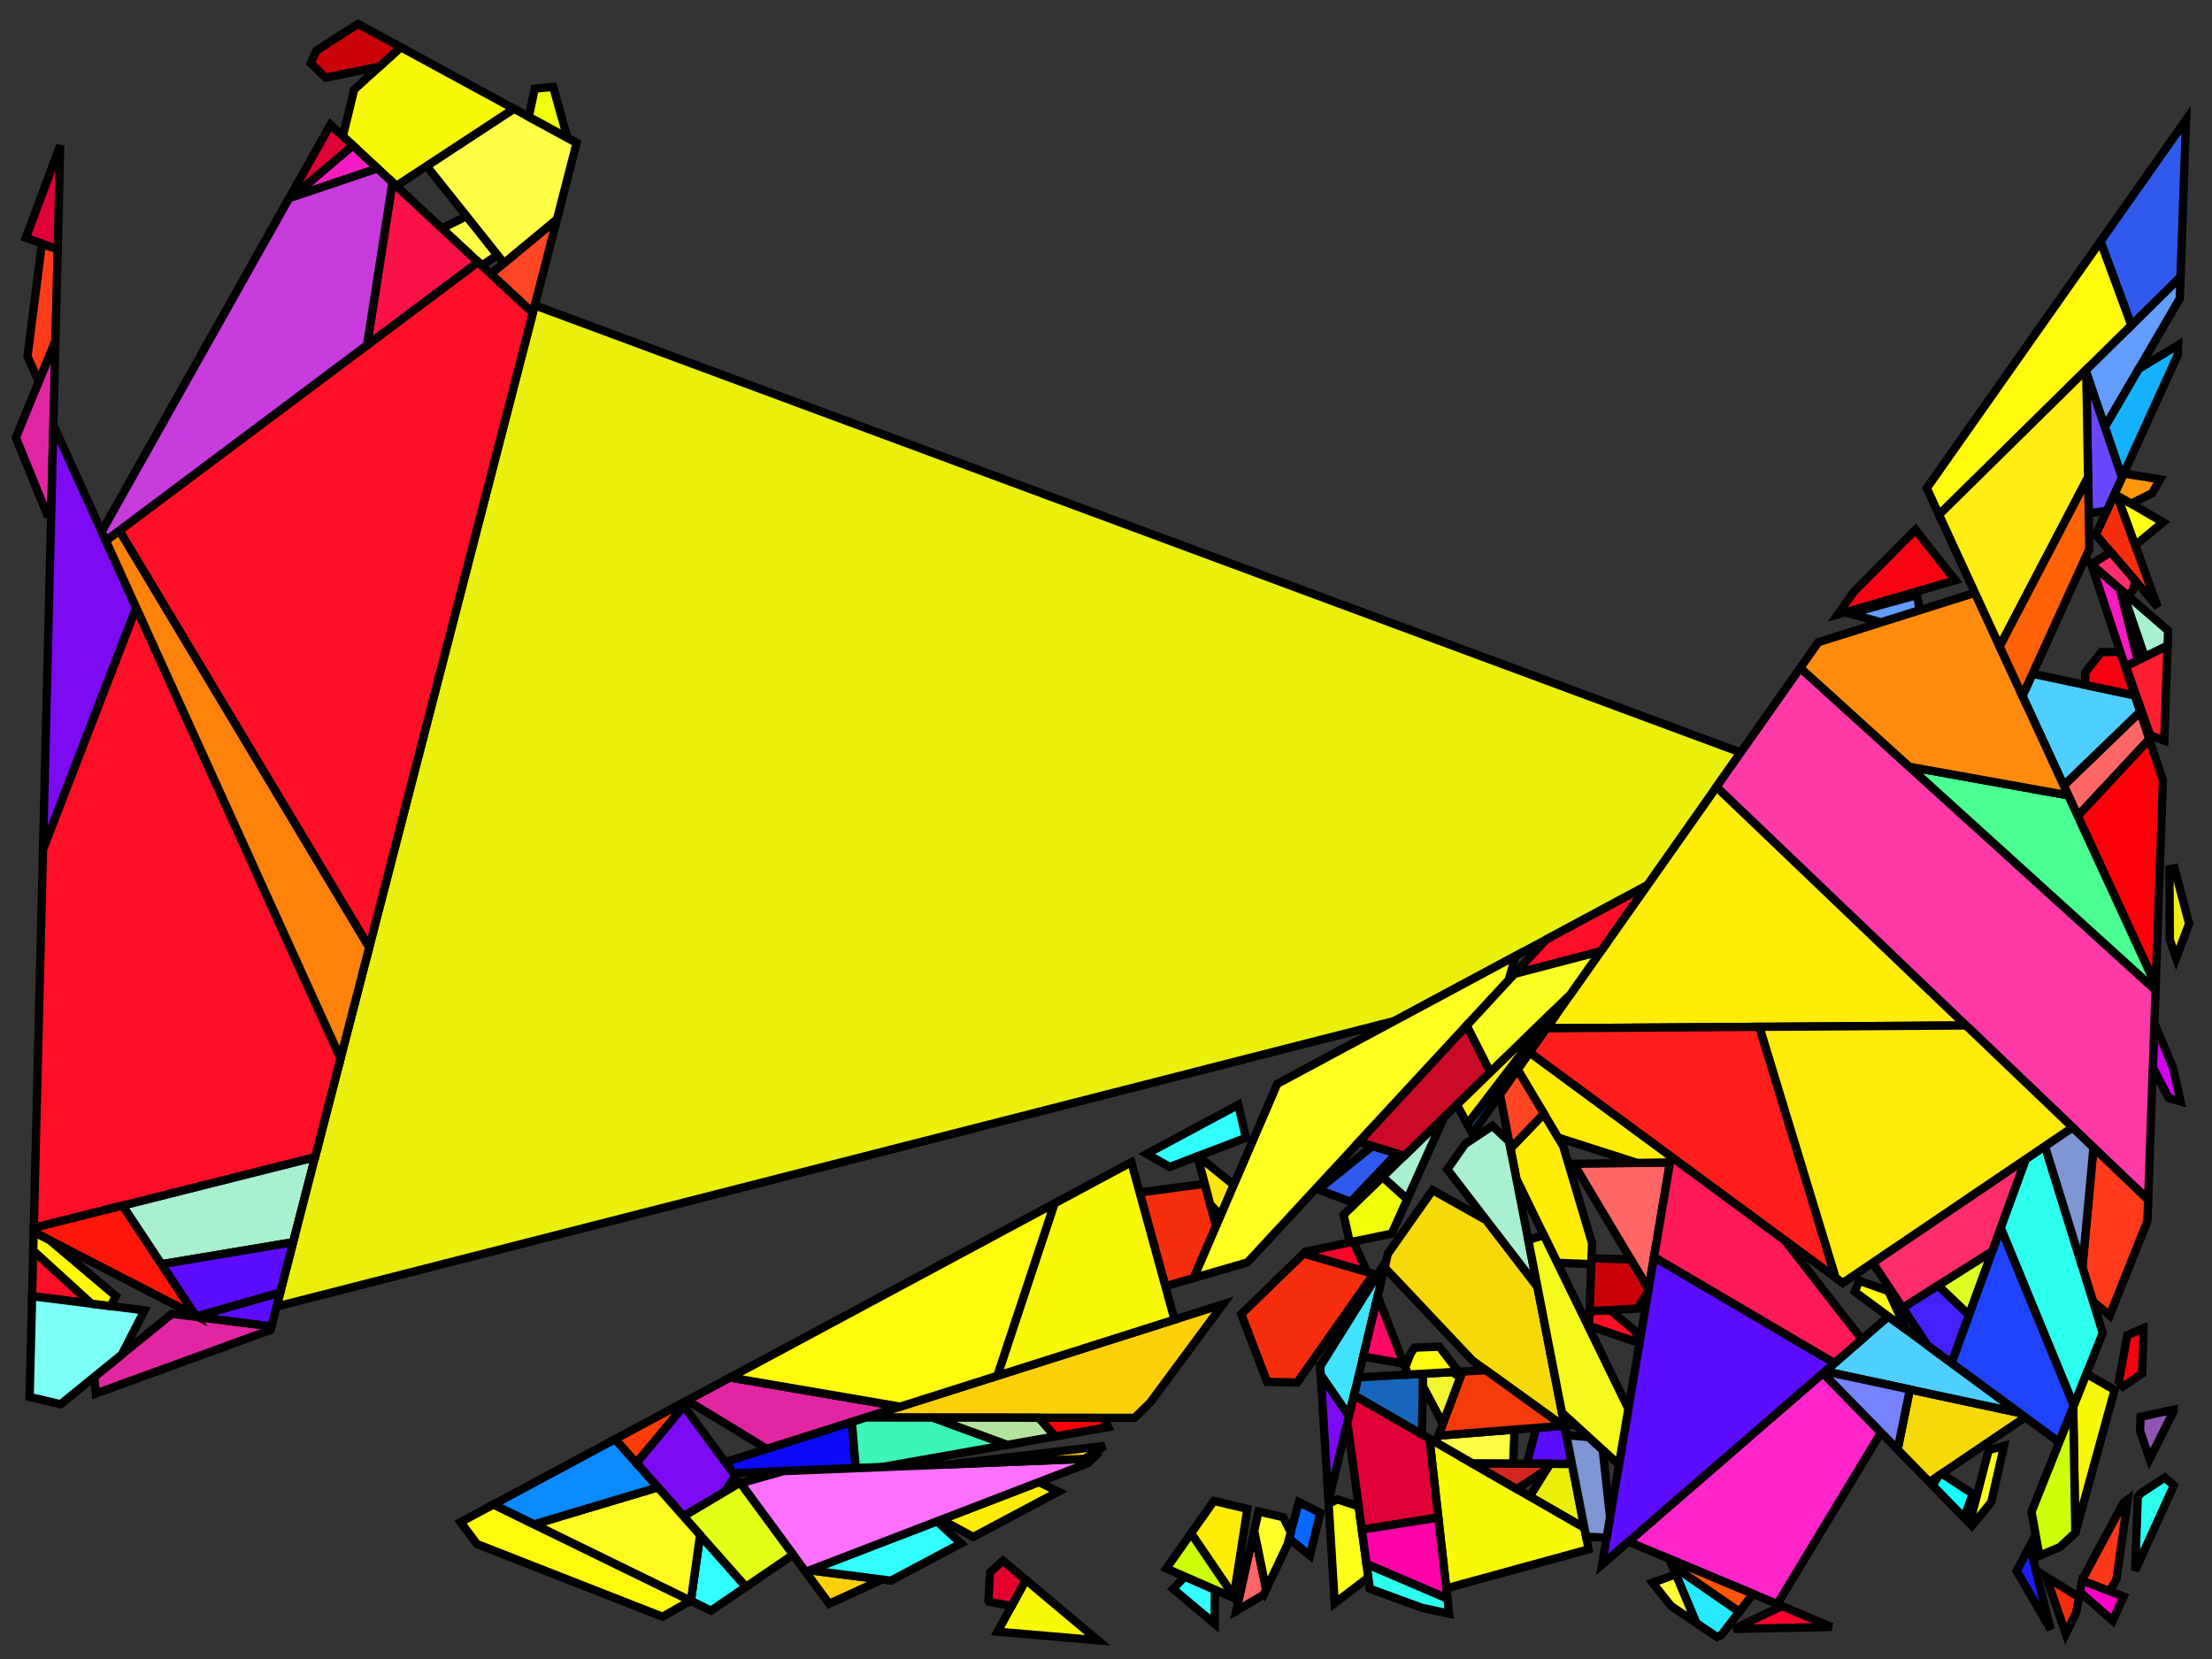<?xml version="1.0" encoding="iso-8859-1" standalone="no"?>
<!DOCTYPE svg PUBLIC "-//W3C//DTD SVG 1.0//EN" "http://www.w3.org/TR/2001/REC-SVG-20010904/DTD/svg10.dtd">
<svg xmlns="http://www.w3.org/2000/svg" width="800" height="600">
<rect width="100%" height="100%" fill="#333333" stroke="none"/>
<path style="fill:rgb(0, 0, 0);fill-opacity:0.0;fill-rule:evenodd;stroke:rgb(0, 0, 0);stroke-width:0.0;" d="M 0, 600 L 800, 600 L 800, 0 L 0, 0 z "/>
<path style="fill:rgb(255, 103, 102);fill-opacity:1.0;fill-rule:evenodd;stroke:rgb(0, 0, 0);stroke-width:3.0;" d="M 777.318, 267.348 L 751.446, 295.115 L 746.366, 284.089 L 774.014, 257.388 z "/>
<path style="fill:rgb(255, 103, 102);fill-opacity:1.0;fill-rule:evenodd;stroke:rgb(0, 0, 0);stroke-width:3.0;" d="M 457.921, 574.824 L 456.998, 576.762 L 447.113, 582.602 L 453.589, 553.648 z "/>
<path style="fill:rgb(255, 103, 102);fill-opacity:1.0;fill-rule:evenodd;stroke:rgb(0, 0, 0);stroke-width:3.0;" d="M 596.227, 466.281 L 569.181, 420.923 L 603.978, 420.414 z "/>
<path style="fill:rgb(255, 237, 8);fill-opacity:1.0;fill-rule:evenodd;stroke:rgb(0, 0, 0);stroke-width:3.0;" d="M 711.041, 370.873 L 559.341, 371.881 L 620.792, 284.58 z "/>
<path style="fill:rgb(255, 237, 8);fill-opacity:1.0;fill-rule:evenodd;stroke:rgb(0, 0, 0);stroke-width:3.0;" d="M 382.791, 539.462 L 351.97, 555.841 L 340.431, 549.599 L 375.726, 536.019 z "/>
<path style="fill:rgb(255, 237, 8);fill-opacity:1.0;fill-rule:evenodd;stroke:rgb(0, 0, 0);stroke-width:3.0;" d="M 451.139, 545.687 L 446.224, 577.31 L 430.757, 554.555 L 439.003, 542.841 z "/>
<path style="fill:rgb(255, 237, 8);fill-opacity:1.0;fill-rule:evenodd;stroke:rgb(0, 0, 0);stroke-width:3.0;" d="M 565.318, 414.444 L 575.785, 449.592 L 575.518, 457.203 L 563.208, 456.712 L 548.426, 426.378 L 546.285, 415.393 L 558.357, 402.771 z "/>
<path style="fill:rgb(255, 237, 8);fill-opacity:1.0;fill-rule:evenodd;stroke:rgb(0, 0, 0);stroke-width:3.0;" d="M 604.343, 418.251 L 603.978, 420.414 L 592.138, 420.587 L 563.518, 411.426 L 548.837, 386.804 L 553.203, 380.601 z "/>
<path style="fill:rgb(24, 102, 187);fill-opacity:1.0;fill-rule:evenodd;stroke:rgb(0, 0, 0);stroke-width:3.0;" d="M 562.18, 367.848 L 532.529, 409.973 L 530.697, 406.574 L 561.317, 366.497 z "/>
<path style="fill:rgb(24, 102, 187);fill-opacity:1.0;fill-rule:evenodd;stroke:rgb(0, 0, 0);stroke-width:3.0;" d="M 514.212, 518.763 L 489.663, 504.637 L 491.222, 498.138 L 514.706, 496.827 z "/>
<path style="fill:rgb(144, 85, 179);fill-opacity:1.0;fill-rule:evenodd;stroke:rgb(0, 0, 0);stroke-width:3.0;" d="M 786.114, 510.382 L 777.435, 527.654 L 773.982, 517.553 L 774.163, 512.402 L 786.131, 509.823 z "/>
<path style="fill:rgb(246, 46, 14);fill-opacity:1.0;fill-rule:evenodd;stroke:rgb(0, 0, 0);stroke-width:3.0;" d="M 496.813, 460.712 L 469.154, 500.006 L 458.248, 499.762 L 448.931, 475.274 L 471.527, 453.327 z "/>
<path style="fill:rgb(246, 46, 14);fill-opacity:1.0;fill-rule:evenodd;stroke:rgb(0, 0, 0);stroke-width:3.0;" d="M 439.8, 443.427 L 431.714, 462.212 L 421.463, 465.186 L 412.168, 431.295 L 435.719, 428.132 z "/>
<path style="fill:rgb(246, 46, 14);fill-opacity:1.0;fill-rule:evenodd;stroke:rgb(0, 0, 0);stroke-width:3.0;" d="M 751.928, 577.65 L 750.908, 583.189 L 747.131, 590.959 L 740.073, 570.32 z "/>
<path style="fill:rgb(246, 46, 14);fill-opacity:1.0;fill-rule:evenodd;stroke:rgb(0, 0, 0);stroke-width:3.0;" d="M 765.685, 179.215 L 780.363, 219.516 L 758.004, 193.385 L 764.715, 178.653 z "/>
<path style="fill:rgb(226, 38, 161);fill-opacity:1.0;fill-rule:evenodd;stroke:rgb(0, 0, 0);stroke-width:3.0;" d="M 18.526, 185.207 L 16.895, 185.692 L 5.74, 158.287 L 20.038, 123.242 z "/>
<path style="fill:rgb(226, 38, 161);fill-opacity:1.0;fill-rule:evenodd;stroke:rgb(0, 0, 0);stroke-width:3.0;" d="M 98.174, 479.684 L 97.84, 480.981 L 34.624, 504.009 L 34.12, 497.96 L 62.186, 475.155 z "/>
<path style="fill:rgb(226, 38, 161);fill-opacity:1.0;fill-rule:evenodd;stroke:rgb(0, 0, 0);stroke-width:3.0;" d="M 325.54, 508.737 L 277.331, 524.029 L 248.568, 506.497 L 264.04, 498.194 z "/>
<path style="fill:rgb(98, 157, 255);fill-opacity:1.0;fill-rule:evenodd;stroke:rgb(0, 0, 0);stroke-width:3.0;" d="M 694.205, 220.73 L 680.418, 225.077 L 668.919, 221.916 L 693.39, 215.207 z "/>
<path style="fill:rgb(98, 157, 255);fill-opacity:1.0;fill-rule:evenodd;stroke:rgb(0, 0, 0);stroke-width:3.0;" d="M 788.344, 107.97 L 761.247, 154.474 L 754.269, 133.951 L 788.62, 100.106 z "/>
<path style="fill:rgb(246, 217, 9);fill-opacity:1.0;fill-rule:evenodd;stroke:rgb(0, 0, 0);stroke-width:3.0;" d="M 730.293, 510.973 L 732.446, 512.558 L 697.763, 535.988 L 686.299, 524.241 L 690.724, 502.518 z "/>
<path style="fill:rgb(246, 217, 9);fill-opacity:1.0;fill-rule:evenodd;stroke:rgb(0, 0, 0);stroke-width:3.0;" d="M 537.584, 441.343 L 556.022, 465.353 L 565.916, 516.119 L 532.525, 492.067 L 500.758, 458.374 L 501.945, 453.421 L 518.128, 430.43 z "/>
<path style="fill:rgb(168, 240, 207);fill-opacity:1.0;fill-rule:evenodd;stroke:rgb(0, 0, 0);stroke-width:3.0;" d="M 508.94, 433.715 L 499.99, 425.682 L 522.261, 404.05 z "/>
<path style="fill:rgb(168, 240, 207);fill-opacity:1.0;fill-rule:evenodd;stroke:rgb(0, 0, 0);stroke-width:3.0;" d="M 784.133, 228.081 L 783.942, 233.521 L 775.706, 237.598 L 767.555, 213.732 z "/>
<path style="fill:rgb(168, 240, 207);fill-opacity:1.0;fill-rule:evenodd;stroke:rgb(0, 0, 0);stroke-width:3.0;" d="M 106.018, 449.267 L 58.372, 457.235 L 44.292, 436.01 L 113.957, 418.483 z "/>
<path style="fill:rgb(168, 240, 207);fill-opacity:1.0;fill-rule:evenodd;stroke:rgb(0, 0, 0);stroke-width:3.0;" d="M 545.785, 412.825 L 556.022, 465.353 L 523.425, 422.906 L 529.858, 413.766 L 539.749, 407.182 z "/>
<path style="fill:rgb(22, 177, 255);fill-opacity:1.0;fill-rule:evenodd;stroke:rgb(0, 0, 0);stroke-width:3.0;" d="M 787.63, 128.351 L 767.436, 172.68 L 761.247, 154.474 L 773.521, 133.409 L 787.756, 124.756 z "/>
<path style="fill:rgb(255, 37, 202);fill-opacity:1.0;fill-rule:evenodd;stroke:rgb(0, 0, 0);stroke-width:3.0;" d="M 680.301, 518.096 L 642.777, 580.153 L 588.944, 557.571 L 659.317, 496.597 z "/>
<path style="fill:rgb(255, 70, 37);fill-opacity:1.0;fill-rule:evenodd;stroke:rgb(0, 0, 0);stroke-width:3.0;" d="M 558.357, 402.771 L 546.285, 415.393 L 542.475, 395.842 L 548.837, 386.804 z "/>
<path style="fill:rgb(255, 70, 37);fill-opacity:1.0;fill-rule:evenodd;stroke:rgb(0, 0, 0);stroke-width:3.0;" d="M 192.691, 113.191 L 177.539, 99.09 L 201.435, 79.286 z "/>
<path style="fill:rgb(234, 240, 11);fill-opacity:1.0;fill-rule:evenodd;stroke:rgb(0, 0, 0);stroke-width:3.0;" d="M 568.51, 529.431 L 573.027, 552.608 L 553.26, 541.233 L 560.601, 529.402 z "/>
<path style="fill:rgb(234, 240, 11);fill-opacity:1.0;fill-rule:evenodd;stroke:rgb(0, 0, 0);stroke-width:3.0;" d="M 629.545, 272.146 L 595.73, 320.185 L 504.339, 369.232 L 100.017, 472.536 L 193.406, 110.418 z "/>
<path style="fill:rgb(209, 2, 240);fill-opacity:1.0;fill-rule:evenodd;stroke:rgb(0, 0, 0);stroke-width:3.0;" d="M 785.898, 386.091 L 788.641, 398.37 L 784.319, 397.11 L 778.594, 386.035 L 778.935, 376.307 L 780.269, 372.676 z "/>
<path style="fill:rgb(255, 255, 69);fill-opacity:1.0;fill-rule:evenodd;stroke:rgb(0, 0, 0);stroke-width:3.0;" d="M 179.933, 92.236 L 174.243, 96.024 L 161.002, 83.701 L 160.828, 82.087 L 168.732, 78.179 z "/>
<path style="fill:rgb(255, 255, 69);fill-opacity:1.0;fill-rule:evenodd;stroke:rgb(0, 0, 0);stroke-width:3.0;" d="M 547.268, 529.355 L 532.526, 529.302 L 519.278, 521.678 L 520.203, 519.212 L 547.745, 517.027 z "/>
<path style="fill:rgb(255, 255, 69);fill-opacity:1.0;fill-rule:evenodd;stroke:rgb(0, 0, 0);stroke-width:3.0;" d="M 208.561, 51.651 L 201.435, 79.286 L 182.271, 95.169 L 154.284, 60.048 L 185.875, 39.32 z "/>
<path style="fill:rgb(252, 255, 27);fill-opacity:1.0;fill-rule:evenodd;stroke:rgb(0, 0, 0);stroke-width:3.0;" d="M 491.386, 544.78 L 494.874, 570.533 L 482.718, 579.784 L 480.514, 543.839 L 483.67, 542.283 z "/>
<path style="fill:rgb(252, 255, 27);fill-opacity:1.0;fill-rule:evenodd;stroke:rgb(0, 0, 0);stroke-width:3.0;" d="M 720.166, 543.269 L 713.207, 551.811 L 712.36, 550.944 L 719.21, 524.45 L 724.778, 522.913 z "/>
<path style="fill:rgb(10, 10, 246);fill-opacity:1.0;fill-rule:evenodd;stroke:rgb(0, 0, 0);stroke-width:3.0;" d="M 309.516, 530.988 L 265.17, 532.79 L 262.247, 528.813 L 308.073, 514.277 z "/>
<path style="fill:rgb(240, 255, 6);fill-opacity:1.0;fill-rule:evenodd;stroke:rgb(0, 0, 0);stroke-width:3.0;" d="M 508.94, 433.715 L 503.355, 446.151 L 488.194, 449.317 L 485.909, 439.358 L 499.99, 425.682 z "/>
<path style="fill:rgb(240, 255, 6);fill-opacity:1.0;fill-rule:evenodd;stroke:rgb(0, 0, 0);stroke-width:3.0;" d="M 205.207, 49.828 L 191.237, 42.235 L 193.404, 32.029 L 200.059, 31.431 z "/>
<path style="fill:rgb(79, 207, 255);fill-opacity:1.0;fill-rule:evenodd;stroke:rgb(0, 0, 0);stroke-width:3.0;" d="M 772.057, 251.49 L 774.014, 257.388 L 746.366, 284.089 L 731.443, 251.693 L 735.089, 243.689 z "/>
<path style="fill:rgb(79, 207, 255);fill-opacity:1.0;fill-rule:evenodd;stroke:rgb(0, 0, 0);stroke-width:3.0;" d="M 730.293, 510.973 L 660.048, 495.964 L 682.95, 476.12 z "/>
<path style="fill:rgb(246, 1, 18);fill-opacity:1.0;fill-rule:evenodd;stroke:rgb(0, 0, 0);stroke-width:3.0;" d="M 775.132, 484.769 L 774.712, 496.756 L 767.834, 501.396 L 766.303, 499.609 L 769.383, 482.888 L 775.19, 480.398 z "/>
<path style="fill:rgb(246, 1, 18);fill-opacity:1.0;fill-rule:evenodd;stroke:rgb(0, 0, 0);stroke-width:3.0;" d="M 766.854, 235.808 L 772.057, 251.49 L 754.104, 247.702 L 754.159, 243.194 L 759.99, 235.805 z "/>
<path style="fill:rgb(255, 59, 27);fill-opacity:1.0;fill-rule:evenodd;stroke:rgb(0, 0, 0);stroke-width:3.0;" d="M 776.917, 433.862 L 776.646, 441.581 L 763.023, 475.756 L 756.972, 470.73 L 753.132, 458.316 L 757.141, 414.952 z "/>
<path style="fill:rgb(255, 59, 27);fill-opacity:1.0;fill-rule:evenodd;stroke:rgb(0, 0, 0);stroke-width:3.0;" d="M 20.844, 90.171 L 20.038, 123.242 L 14.02, 137.993 L 9.945, 128.957 L 15.146, 88.114 z "/>
<path style="fill:rgb(255, 0, 10);fill-opacity:1.0;fill-rule:evenodd;stroke:rgb(0, 0, 0);stroke-width:3.0;" d="M 399.201, 512.768 L 400.815, 516.1 L 381.63, 519.491 L 375.627, 512.737 z "/>
<path style="fill:rgb(255, 0, 10);fill-opacity:1.0;fill-rule:evenodd;stroke:rgb(0, 0, 0);stroke-width:3.0;" d="M 782.236, 282.171 L 779.636, 356.313 L 751.446, 295.115 L 777.318, 267.348 z "/>
<path style="fill:rgb(31, 67, 255);fill-opacity:1.0;fill-rule:evenodd;stroke:rgb(0, 0, 0);stroke-width:3.0;" d="M 750.047, 508.308 L 744.744, 521.611 L 705.765, 492.915 L 723.585, 444.007 z "/>
<path style="fill:rgb(44, 255, 237);fill-opacity:1.0;fill-rule:evenodd;stroke:rgb(0, 0, 0);stroke-width:3.0;" d="M 786.208, 537.224 L 772.214, 567.992 L 773.149, 541.319 L 774.357, 539.995 L 782.912, 534.373 z "/>
<path style="fill:rgb(44, 255, 237);fill-opacity:1.0;fill-rule:evenodd;stroke:rgb(0, 0, 0);stroke-width:3.0;" d="M 523.48, 578.123 L 524.099, 583.62 L 514.35, 581.509 L 495.425, 574.602 L 494.204, 565.588 z "/>
<path style="fill:rgb(44, 255, 237);fill-opacity:1.0;fill-rule:evenodd;stroke:rgb(0, 0, 0);stroke-width:3.0;" d="M 760.491, 482.107 L 750.047, 508.308 L 723.585, 444.007 L 732.615, 419.223 L 739.579, 414.509 z "/>
<path style="fill:rgb(124, 10, 243);fill-opacity:1.0;fill-rule:evenodd;stroke:rgb(0, 0, 0);stroke-width:3.0;" d="M 487.885, 512.052 L 480.463, 543.001 L 477.654, 497.183 z "/>
<path style="fill:rgb(124, 10, 243);fill-opacity:1.0;fill-rule:evenodd;stroke:rgb(0, 0, 0);stroke-width:3.0;" d="M 265.936, 533.833 L 262.041, 539.563 L 247.204, 548.398 L 230.12, 529.107 L 247.298, 508.472 z "/>
<path style="fill:rgb(124, 10, 243);fill-opacity:1.0;fill-rule:evenodd;stroke:rgb(0, 0, 0);stroke-width:3.0;" d="M 49.278, 219.806 L 15.55, 307.245 L 19.295, 153.68 z "/>
<path style="fill:rgb(255, 255, 18);fill-opacity:1.0;fill-rule:evenodd;stroke:rgb(0, 0, 0);stroke-width:3.0;" d="M 682.952, 466.927 L 689.363, 480.841 L 670.808, 467.181 L 672.374, 463.178 z "/>
<path style="fill:rgb(255, 255, 18);fill-opacity:1.0;fill-rule:evenodd;stroke:rgb(0, 0, 0);stroke-width:3.0;" d="M 782.293, 188.859 L 772.238, 197.207 L 765.685, 179.215 z "/>
<path style="fill:rgb(252, 207, 11);fill-opacity:1.0;fill-rule:evenodd;stroke:rgb(0, 0, 0);stroke-width:3.0;" d="M 319.032, 571.26 L 299.874, 580.013 L 291.389, 568.467 L 292.84, 567.909 z "/>
<path style="fill:rgb(252, 207, 11);fill-opacity:1.0;fill-rule:evenodd;stroke:rgb(0, 0, 0);stroke-width:3.0;" d="M 415.949, 507.309 L 410.313, 512.783 L 313.191, 512.654 L 442.287, 471.705 z "/>
<path style="fill:rgb(119, 130, 255);fill-opacity:1.0;fill-rule:evenodd;stroke:rgb(0, 0, 0);stroke-width:3.0;" d="M 690.724, 502.518 L 686.299, 524.241 L 659.317, 496.597 L 660.048, 495.964 z "/>
<path style="fill:rgb(255, 1, 197);fill-opacity:1.0;fill-rule:evenodd;stroke:rgb(0, 0, 0);stroke-width:3.0;" d="M 768.028, 577.393 L 764.098, 586.18 L 752.27, 575.794 L 753.041, 571.607 z "/>
<path style="fill:rgb(255, 150, 12);fill-opacity:1.0;fill-rule:evenodd;stroke:rgb(0, 0, 0);stroke-width:3.0;" d="M 781.244, 173.357 L 778.332, 178.388 L 770.741, 182.151 L 764.715, 178.653 L 768.082, 171.262 z "/>
<path style="fill:rgb(49, 255, 255);fill-opacity:1.0;fill-rule:evenodd;stroke:rgb(0, 0, 0);stroke-width:3.0;" d="M 439.386, 574.94 L 439.314, 587.26 L 424.248, 574.631 L 428.514, 570.189 z "/>
<path style="fill:rgb(49, 255, 255);fill-opacity:1.0;fill-rule:evenodd;stroke:rgb(0, 0, 0);stroke-width:3.0;" d="M 269.789, 573.899 L 257.144, 582.516 L 249.863, 578.962 L 253.195, 555.162 z "/>
<path style="fill:rgb(49, 255, 255);fill-opacity:1.0;fill-rule:evenodd;stroke:rgb(0, 0, 0);stroke-width:3.0;" d="M 450.6, 411.502 L 423.055, 422.041 L 414.732, 417.322 L 447.851, 399.547 z "/>
<path style="fill:rgb(49, 255, 255);fill-opacity:1.0;fill-rule:evenodd;stroke:rgb(0, 0, 0);stroke-width:3.0;" d="M 347.538, 558.196 L 322.192, 571.665 L 292.84, 567.909 L 338.887, 550.193 z "/>
<path style="fill:rgb(92, 12, 255);fill-opacity:1.0;fill-rule:evenodd;stroke:rgb(0, 0, 0);stroke-width:3.0;" d="M 565.916, 516.119 L 568.51, 529.431 L 552.223, 529.372 L 555.567, 516.407 L 565.249, 515.639 z "/>
<path style="fill:rgb(92, 12, 255);fill-opacity:1.0;fill-rule:evenodd;stroke:rgb(0, 0, 0);stroke-width:3.0;" d="M 98.174, 479.684 L 71.87, 476.374 L 71.196, 476.026 L 101.332, 467.441 z "/>
<path style="fill:rgb(92, 12, 255);fill-opacity:1.0;fill-rule:evenodd;stroke:rgb(0, 0, 0);stroke-width:3.0;" d="M 101.332, 467.441 L 71.196, 476.026 L 70.65, 475.744 L 58.372, 457.235 L 106.018, 449.267 z "/>
<path style="fill:rgb(92, 12, 255);fill-opacity:1.0;fill-rule:evenodd;stroke:rgb(0, 0, 0);stroke-width:3.0;" d="M 663.477, 492.992 L 579.404, 565.837 L 598.2, 454.606 z "/>
<path style="fill:rgb(255, 25, 89);fill-opacity:1.0;fill-rule:evenodd;stroke:rgb(0, 0, 0);stroke-width:3.0;" d="M 645.358, 448.445 L 673.373, 484.418 L 663.477, 492.992 L 598.2, 454.606 L 604.343, 418.251 z "/>
<path style="fill:rgb(255, 14, 39);fill-opacity:1.0;fill-rule:evenodd;stroke:rgb(0, 0, 0);stroke-width:3.0;" d="M 192.691, 113.191 L 133.514, 342.651 L 43.156, 191.903 L 172.889, 94.763 z "/>
<path style="fill:rgb(255, 14, 39);fill-opacity:1.0;fill-rule:evenodd;stroke:rgb(0, 0, 0);stroke-width:3.0;" d="M 578.936, 344.044 L 547.725, 352.224 L 559.26, 339.757 L 595.73, 320.185 z "/>
<path style="fill:rgb(255, 14, 39);fill-opacity:1.0;fill-rule:evenodd;stroke:rgb(0, 0, 0);stroke-width:3.0;" d="M 590.874, 480.961 L 593.16, 484.431 L 592.941, 485.73 L 575.178, 479.67 L 574.745, 479.22 L 574.921, 474.205 L 582.318, 473.797 z "/>
<path style="fill:rgb(255, 14, 39);fill-opacity:1.0;fill-rule:evenodd;stroke:rgb(0, 0, 0);stroke-width:3.0;" d="M 33.04, 471.486 L 11.61, 468.789 L 12.011, 452.321 z "/>
<path style="fill:rgb(255, 14, 39);fill-opacity:1.0;fill-rule:evenodd;stroke:rgb(0, 0, 0);stroke-width:3.0;" d="M 123.168, 382.768 L 113.957, 418.483 L 12.212, 444.081 L 15.55, 307.245 L 49.278, 219.806 z "/>
<path style="fill:rgb(246, 4, 18);fill-opacity:1.0;fill-rule:evenodd;stroke:rgb(0, 0, 0);stroke-width:3.0;" d="M 707.16, 209.855 L 664.694, 222.21 L 670.422, 214.073 L 692.774, 191.605 z "/>
<path style="fill:rgb(27, 30, 246);fill-opacity:1.0;fill-rule:evenodd;stroke:rgb(0, 0, 0);stroke-width:3.0;" d="M 741.62, 589.276 L 729.347, 568.127 L 734.107, 559.14 z "/>
<path style="fill:rgb(64, 228, 255);fill-opacity:1.0;fill-rule:evenodd;stroke:rgb(0, 0, 0);stroke-width:3.0;" d="M 487.885, 512.052 L 477.654, 497.183 L 477.471, 494.185 L 501.331, 455.984 z "/>
<path style="fill:rgb(249, 249, 7);fill-opacity:1.0;fill-rule:evenodd;stroke:rgb(0, 0, 0);stroke-width:3.0;" d="M 185.875, 39.32 L 143.317, 67.243 L 124.002, 49.269 L 128.075, 32.405 L 144.948, 17.074 z "/>
<path style="fill:rgb(249, 249, 7);fill-opacity:1.0;fill-rule:evenodd;stroke:rgb(0, 0, 0);stroke-width:3.0;" d="M 573.027, 552.608 L 574.533, 560.331 L 523.067, 574.451 L 516.976, 520.354 z "/>
<path style="fill:rgb(249, 249, 7);fill-opacity:1.0;fill-rule:evenodd;stroke:rgb(0, 0, 0);stroke-width:3.0;" d="M 764.775, 502.689 L 750.616, 554.278 L 750.578, 554.312 L 749.805, 508.914 L 754.6, 496.887 z "/>
<path style="fill:rgb(249, 249, 7);fill-opacity:1.0;fill-rule:evenodd;stroke:rgb(0, 0, 0);stroke-width:3.0;" d="M 424.775, 477.259 L 360.67, 497.594 L 381.362, 435.23 L 409.156, 420.314 z "/>
<path style="fill:rgb(249, 249, 7);fill-opacity:1.0;fill-rule:evenodd;stroke:rgb(0, 0, 0);stroke-width:3.0;" d="M 397.065, 593.24 L 360.793, 590.119 L 370.994, 571.387 z "/>
<path style="fill:rgb(255, 130, 11);fill-opacity:1.0;fill-rule:evenodd;stroke:rgb(0, 0, 0);stroke-width:3.0;" d="M 133.514, 342.651 L 123.168, 382.768 L 38.281, 195.553 L 43.156, 191.903 z "/>
<path style="fill:rgb(246, 27, 194);fill-opacity:1.0;fill-rule:evenodd;stroke:rgb(0, 0, 0);stroke-width:3.0;" d="M 136.511, 60.91 L 105.444, 71.395 L 127.602, 52.62 z "/>
<path style="fill:rgb(246, 27, 194);fill-opacity:1.0;fill-rule:evenodd;stroke:rgb(0, 0, 0);stroke-width:3.0;" d="M 766.651, 212.949 L 773.203, 238.837 L 768.613, 241.109 L 756.297, 203.987 z "/>
<path style="fill:rgb(255, 3, 44);fill-opacity:1.0;fill-rule:evenodd;stroke:rgb(0, 0, 0);stroke-width:3.0;" d="M 494.369, 459.836 L 494.289, 459.975 L 471.527, 453.327 L 472.222, 452.652 L 489.439, 449.057 z "/>
<path style="fill:rgb(246, 59, 11);fill-opacity:1.0;fill-rule:evenodd;stroke:rgb(0, 0, 0);stroke-width:3.0;" d="M 565.249, 515.639 L 520.203, 519.212 L 528.898, 496.034 L 537.376, 495.561 z "/>
<path style="fill:rgb(243, 246, 49);fill-opacity:1.0;fill-rule:evenodd;stroke:rgb(0, 0, 0);stroke-width:3.0;" d="M 528.052, 498.29 L 521.813, 514.919 L 514.604, 501.32 L 514.706, 496.827 L 525.522, 496.223 z "/>
<path style="fill:rgb(48, 89, 237);fill-opacity:1.0;fill-rule:evenodd;stroke:rgb(0, 0, 0);stroke-width:3.0;" d="M 788.62, 100.106 L 770.826, 117.638 L 759.661, 87.295 L 790.611, 43.325 z "/>
<path style="fill:rgb(48, 89, 237);fill-opacity:1.0;fill-rule:evenodd;stroke:rgb(0, 0, 0);stroke-width:3.0;" d="M 505.097, 417.18 L 488.534, 434.65 L 476.809, 430.224 L 496.377, 414.457 z "/>
<path style="fill:rgb(60, 246, 182);fill-opacity:1.0;fill-rule:evenodd;stroke:rgb(0, 0, 0);stroke-width:3.0;" d="M 337.378, 512.686 L 364.33, 522.55 L 318.711, 530.614 L 309.516, 530.988 L 308.073, 514.277 L 313.191, 512.654 z "/>
<path style="fill:rgb(179, 228, 159);fill-opacity:1.0;fill-rule:evenodd;stroke:rgb(0, 0, 0);stroke-width:3.0;" d="M 375.627, 512.737 L 381.63, 519.491 L 364.33, 522.55 L 337.378, 512.686 z "/>
<path style="fill:rgb(126, 150, 212);fill-opacity:1.0;fill-rule:evenodd;stroke:rgb(0, 0, 0);stroke-width:3.0;" d="M 757.141, 414.952 L 753.132, 458.316 L 739.579, 414.509 L 749.589, 407.732 z "/>
<path style="fill:rgb(126, 150, 212);fill-opacity:1.0;fill-rule:evenodd;stroke:rgb(0, 0, 0);stroke-width:3.0;" d="M 574.56, 519.734 L 579.663, 524.391 L 582.298, 548.711 L 581.047, 556.115 L 573.648, 555.791 L 566.484, 519.034 z "/>
<path style="fill:rgb(252, 228, 14);fill-opacity:1.0;fill-rule:evenodd;stroke:rgb(0, 0, 0);stroke-width:3.0;" d="M 446.205, 428.55 L 441.481, 439.524 L 437.729, 435.664 L 433.07, 418.209 L 433.328, 418.11 z "/>
<path style="fill:rgb(255, 249, 11);fill-opacity:1.0;fill-rule:evenodd;stroke:rgb(0, 0, 0);stroke-width:3.0;" d="M 527.491, 496.113 L 509.224, 497.133 L 508.209, 494.503 L 510.112, 489.627 L 511.58, 487.385 L 520.559, 487.045 z "/>
<path style="fill:rgb(255, 249, 11);fill-opacity:1.0;fill-rule:evenodd;stroke:rgb(0, 0, 0);stroke-width:3.0;" d="M 360.67, 497.594 L 325.54, 508.737 L 264.04, 498.194 L 381.362, 435.23 z "/>
<path style="fill:rgb(255, 249, 11);fill-opacity:1.0;fill-rule:evenodd;stroke:rgb(0, 0, 0);stroke-width:3.0;" d="M 249.75, 578.907 L 239.629, 584.726 L 172.474, 558.41 L 166.581, 550.497 L 178.471, 544.116 z "/>
<path style="fill:rgb(202, 3, 10);fill-opacity:1.0;fill-rule:evenodd;stroke:rgb(0, 0, 0);stroke-width:3.0;" d="M 589.785, 455.478 L 596.227, 466.281 L 596.099, 467.041 L 592.228, 473.249 L 574.921, 474.205 L 575.591, 455.108 z "/>
<path style="fill:rgb(202, 3, 10);fill-opacity:1.0;fill-rule:evenodd;stroke:rgb(0, 0, 0);stroke-width:3.0;" d="M 144.948, 17.074 L 137.199, 24.115 L 117.773, 28.072 L 112.352, 22.825 L 114.429, 18.302 L 129.464, 8.658 z "/>
<path style="fill:rgb(223, 1, 55);fill-opacity:1.0;fill-rule:evenodd;stroke:rgb(0, 0, 0);stroke-width:3.0;" d="M 127.602, 52.62 L 105.444, 71.395 L 104.546, 71.698 L 119.506, 45.085 z "/>
<path style="fill:rgb(223, 1, 55);fill-opacity:1.0;fill-rule:evenodd;stroke:rgb(0, 0, 0);stroke-width:3.0;" d="M 516.976, 520.354 L 520.186, 548.859 L 492.525, 553.187 L 487.29, 514.534 L 489.663, 504.637 z "/>
<path style="fill:rgb(223, 1, 55);fill-opacity:1.0;fill-rule:evenodd;stroke:rgb(0, 0, 0);stroke-width:3.0;" d="M 20.844, 90.171 L 9.358, 86.024 L 21.76, 52.626 z "/>
<path style="fill:rgb(9, 105, 255);fill-opacity:1.0;fill-rule:evenodd;stroke:rgb(0, 0, 0);stroke-width:3.0;" d="M 477.505, 547.174 L 473.765, 562.597 L 466.238, 556.406 L 469.735, 543.252 z "/>
<path style="fill:rgb(255, 58, 168);fill-opacity:1.0;fill-rule:evenodd;stroke:rgb(0, 0, 0);stroke-width:3.0;" d="M 779.575, 358.057 L 776.917, 433.862 L 620.792, 284.58 L 651.083, 241.547 z "/>
<path style="fill:rgb(255, 112, 255);fill-opacity:1.0;fill-rule:evenodd;stroke:rgb(0, 0, 0);stroke-width:3.0;" d="M 393.385, 529.225 L 291.389, 568.467 L 267.856, 536.445 L 283.274, 532.054 L 395.154, 527.507 z "/>
<path style="fill:rgb(40, 234, 255);fill-opacity:1.0;fill-rule:evenodd;stroke:rgb(0, 0, 0);stroke-width:3.0;" d="M 629.039, 582.895 L 622.597, 591.274 L 620.997, 592.038 L 613.473, 586.971 L 604.687, 566.076 z "/>
<path style="fill:rgb(255, 86, 8);fill-opacity:1.0;fill-rule:evenodd;stroke:rgb(0, 0, 0);stroke-width:3.0;" d="M 633.983, 576.464 L 629.039, 582.895 L 604.687, 566.076 L 603.716, 563.768 z "/>
<path style="fill:rgb(204, 255, 9);fill-opacity:1.0;fill-rule:evenodd;stroke:rgb(0, 0, 0);stroke-width:3.0;" d="M 446.224, 577.31 L 446.134, 577.889 L 421.814, 567.261 L 430.757, 554.555 z "/>
<path style="fill:rgb(204, 255, 9);fill-opacity:1.0;fill-rule:evenodd;stroke:rgb(0, 0, 0);stroke-width:3.0;" d="M 750.578, 554.312 L 745.02, 559.495 L 737.59, 562.651 L 734.719, 546.761 L 749.805, 508.914 z "/>
<path style="fill:rgb(255, 22, 11);fill-opacity:1.0;fill-rule:evenodd;stroke:rgb(0, 0, 0);stroke-width:3.0;" d="M 70.65, 475.744 L 12.177, 445.548 L 12.212, 444.081 L 44.292, 436.01 z "/>
<path style="fill:rgb(107, 70, 255);fill-opacity:1.0;fill-rule:evenodd;stroke:rgb(0, 0, 0);stroke-width:3.0;" d="M 767.436, 172.68 L 761.947, 184.731 L 755.41, 185.637 L 754.531, 134.722 z "/>
<path style="fill:rgb(246, 249, 28);fill-opacity:1.0;fill-rule:evenodd;stroke:rgb(0, 0, 0);stroke-width:3.0;" d="M 588.926, 509.487 L 585.507, 529.723 L 564.903, 510.922 L 552.718, 448.402 L 558.348, 446.738 z "/>
<path style="fill:rgb(243, 237, 21);fill-opacity:1.0;fill-rule:evenodd;stroke:rgb(0, 0, 0);stroke-width:3.0;" d="M 791.721, 334.052 L 787.047, 346.477 L 784.772, 339.96 L 784.584, 314.398 L 786.442, 314.004 z "/>
<path style="fill:rgb(255, 9, 102);fill-opacity:1.0;fill-rule:evenodd;stroke:rgb(0, 0, 0);stroke-width:3.0;" d="M 507.697, 493.175 L 493.024, 490.622 L 498.269, 468.749 z "/>
<path style="fill:rgb(255, 255, 33);fill-opacity:1.0;fill-rule:evenodd;stroke:rgb(0, 0, 0);stroke-width:3.0;" d="M 545.61, 354.51 L 451.185, 456.562 L 431.714, 462.212 L 461.946, 391.983 L 548.152, 345.719 z "/>
<path style="fill:rgb(228, 255, 24);fill-opacity:1.0;fill-rule:evenodd;stroke:rgb(0, 0, 0);stroke-width:3.0;" d="M 286.84, 562.277 L 269.789, 573.899 L 247.204, 548.398 L 267.68, 536.205 z "/>
<path style="fill:rgb(249, 17, 71);fill-opacity:1.0;fill-rule:evenodd;stroke:rgb(0, 0, 0);stroke-width:3.0;" d="M 172.889, 94.763 L 132.738, 124.826 L 141.945, 65.967 z "/>
<path style="fill:rgb(199, 59, 220);fill-opacity:1.0;fill-rule:evenodd;stroke:rgb(0, 0, 0);stroke-width:3.0;" d="M 141.945, 65.967 L 132.738, 124.826 L 38.281, 195.553 L 36.781, 192.244 L 104.546, 71.698 L 136.511, 60.91 z "/>
<path style="fill:rgb(252, 56, 25);fill-opacity:1.0;fill-rule:evenodd;stroke:rgb(0, 0, 0);stroke-width:3.0;" d="M 765.456, 571.146 L 763.014, 575.457 L 753.041, 571.607 L 753.108, 571.244 L 767.995, 543.469 L 769.523, 542.35 z "/>
<path style="fill:rgb(255, 249, 34);fill-opacity:1.0;fill-rule:evenodd;stroke:rgb(0, 0, 0);stroke-width:3.0;" d="M 253.195, 555.162 L 249.863, 578.962 L 193.181, 551.296 L 237.921, 537.916 z "/>
<path style="fill:rgb(12, 138, 255);fill-opacity:1.0;fill-rule:evenodd;stroke:rgb(0, 0, 0);stroke-width:3.0;" d="M 237.921, 537.916 L 193.181, 551.296 L 178.471, 544.116 L 222.49, 520.492 z "/>
<path style="fill:rgb(255, 62, 7);fill-opacity:1.0;fill-rule:evenodd;stroke:rgb(0, 0, 0);stroke-width:3.0;" d="M 247.298, 508.472 L 230.12, 529.107 L 222.49, 520.492 L 246.616, 507.544 z "/>
<path style="fill:rgb(228, 3, 44);fill-opacity:1.0;fill-rule:evenodd;stroke:rgb(0, 0, 0);stroke-width:3.0;" d="M 370.994, 571.387 L 365.86, 580.814 L 357.695, 579.319 L 357.465, 578.922 L 358.093, 568.635 L 362.734, 564.463 z "/>
<path style="fill:rgb(255, 2, 168);fill-opacity:1.0;fill-rule:evenodd;stroke:rgb(0, 0, 0);stroke-width:3.0;" d="M 523.48, 578.123 L 494.204, 565.588 L 492.525, 553.187 L 520.186, 548.859 z "/>
<path style="fill:rgb(124, 255, 246);fill-opacity:1.0;fill-rule:evenodd;stroke:rgb(0, 0, 0);stroke-width:3.0;" d="M 52.27, 473.907 L 44.067, 489.877 L 21.925, 507.869 L 10.721, 505.22 L 11.61, 468.789 z "/>
<path style="fill:rgb(255, 249, 11);fill-opacity:1.0;fill-rule:evenodd;stroke:rgb(0, 0, 0);stroke-width:3.0;" d="M 770.826, 117.638 L 701.263, 186.175 L 696.831, 176.555 L 759.661, 87.295 z "/>
<path style="fill:rgb(255, 45, 107);fill-opacity:1.0;fill-rule:evenodd;stroke:rgb(0, 0, 0);stroke-width:3.0;" d="M 772.291, 210.083 L 771.354, 213.649 L 769.546, 215.455 L 756.374, 204.054 L 763.374, 199.66 z "/>
<path style="fill:rgb(255, 45, 107);fill-opacity:1.0;fill-rule:evenodd;stroke:rgb(0, 0, 0);stroke-width:3.0;" d="M 720.443, 452.632 L 688.136, 473.005 L 677.291, 456.678 L 732.615, 419.223 z "/>
<path style="fill:rgb(255, 204, 7);fill-opacity:1.0;fill-rule:evenodd;stroke:rgb(0, 0, 0);stroke-width:3.0;" d="M 392.296, 527.623 L 345.989, 529.505 L 346.153, 529.252 L 399.522, 522.928 z "/>
<path style="fill:rgb(255, 255, 43);fill-opacity:1.0;fill-rule:evenodd;stroke:rgb(0, 0, 0);stroke-width:3.0;" d="M 464.115, 548.729 L 466.827, 554.189 L 465.662, 558.57 L 457.921, 574.824 L 453.589, 553.648 L 455.159, 546.629 z "/>
<path style="fill:rgb(16, 255, 255);fill-opacity:1.0;fill-rule:evenodd;stroke:rgb(0, 0, 0);stroke-width:3.0;" d="M 713.44, 540.233 L 710.418, 548.953 L 698.92, 537.173 L 701.211, 533.659 L 702.245, 532.96 z "/>
<path style="fill:rgb(255, 30, 48);fill-opacity:1.0;fill-rule:evenodd;stroke:rgb(0, 0, 0);stroke-width:3.0;" d="M 782.737, 267.883 L 777.627, 265.914 L 768.863, 240.986 L 783.942, 233.521 z "/>
<path style="fill:rgb(75, 255, 146);fill-opacity:1.0;fill-rule:evenodd;stroke:rgb(0, 0, 0);stroke-width:3.0;" d="M 748.007, 287.651 L 779.636, 356.313 L 779.575, 358.057 L 690.524, 277.31 z "/>
<path style="fill:rgb(255, 140, 14);fill-opacity:1.0;fill-rule:evenodd;stroke:rgb(0, 0, 0);stroke-width:3.0;" d="M 748.007, 287.651 L 690.524, 277.31 L 651.083, 241.547 L 657.615, 232.267 L 714.266, 214.404 z "/>
<path style="fill:rgb(255, 255, 57);fill-opacity:1.0;fill-rule:evenodd;stroke:rgb(0, 0, 0);stroke-width:3.0;" d="M 613.473, 586.971 L 604.322, 580.806 L 597.668, 572.425 L 606.07, 569.365 z "/>
<path style="fill:rgb(255, 30, 27);fill-opacity:1.0;fill-rule:evenodd;stroke:rgb(0, 0, 0);stroke-width:3.0;" d="M 663.867, 462.071 L 553.203, 380.601 L 559.341, 371.881 L 636.312, 371.369 z "/>
<path style="fill:rgb(255, 234, 10);fill-opacity:1.0;fill-rule:evenodd;stroke:rgb(0, 0, 0);stroke-width:3.0;" d="M 749.589, 407.732 L 666.482, 463.996 L 663.867, 462.071 L 636.312, 371.369 L 711.041, 370.873 z "/>
<path style="fill:rgb(202, 10, 38);fill-opacity:1.0;fill-rule:evenodd;stroke:rgb(0, 0, 0);stroke-width:3.0;" d="M 539.001, 387.792 L 507.856, 418.042 L 491.541, 412.946 L 530.442, 370.903 z "/>
<path style="fill:rgb(249, 255, 33);fill-opacity:1.0;fill-rule:evenodd;stroke:rgb(0, 0, 0);stroke-width:3.0;" d="M 567.899, 359.724 L 539.001, 387.792 L 530.442, 370.903 L 547.725, 352.224 L 578.936, 344.044 z "/>
<path style="fill:rgb(212, 38, 31);fill-opacity:1.0;fill-rule:evenodd;stroke:rgb(0, 0, 0);stroke-width:3.0;" d="M 560.601, 529.402 L 559.325, 531.459 L 548.592, 538.547 L 532.526, 529.302 z "/>
<path style="fill:rgb(69, 33, 255);fill-opacity:1.0;fill-rule:evenodd;stroke:rgb(0, 0, 0);stroke-width:3.0;" d="M 712.09, 475.556 L 705.765, 492.915 L 697.146, 486.57 L 688.136, 473.005 L 700.956, 464.921 z "/>
<path style="fill:rgb(223, 255, 36);fill-opacity:1.0;fill-rule:evenodd;stroke:rgb(0, 0, 0);stroke-width:3.0;" d="M 712.09, 475.556 L 700.956, 464.921 L 720.443, 452.632 z "/>
<path style="fill:rgb(255, 237, 19);fill-opacity:1.0;fill-rule:evenodd;stroke:rgb(0, 0, 0);stroke-width:3.0;" d="M 754.531, 134.722 L 755.184, 172.586 L 723.198, 233.793 L 701.263, 186.175 L 754.269, 133.951 z "/>
<path style="fill:rgb(255, 237, 19);fill-opacity:1.0;fill-rule:evenodd;stroke:rgb(0, 0, 0);stroke-width:3.0;" d="M 530.697, 406.574 L 526.905, 399.54 L 562.446, 365.02 z "/>
<path style="fill:rgb(255, 1, 44);fill-opacity:1.0;fill-rule:evenodd;stroke:rgb(0, 0, 0);stroke-width:3.0;" d="M 662.438, 588.401 L 627.069, 589.14 L 644.437, 580.85 z "/>
<path style="fill:rgb(255, 249, 7);fill-opacity:1.0;fill-rule:evenodd;stroke:rgb(0, 0, 0);stroke-width:3.0;" d="M 18.054, 448.583 L 41.906, 468.761 L 40.029, 472.366 L 33.04, 471.486 L 12.011, 452.321 L 12.177, 445.548 z "/>
<path style="fill:rgb(255, 97, 7);fill-opacity:1.0;fill-rule:evenodd;stroke:rgb(0, 0, 0);stroke-width:3.0;" d="M 755.633, 198.59 L 731.443, 251.693 L 723.198, 233.793 L 755.184, 172.586 z "/>
</svg>